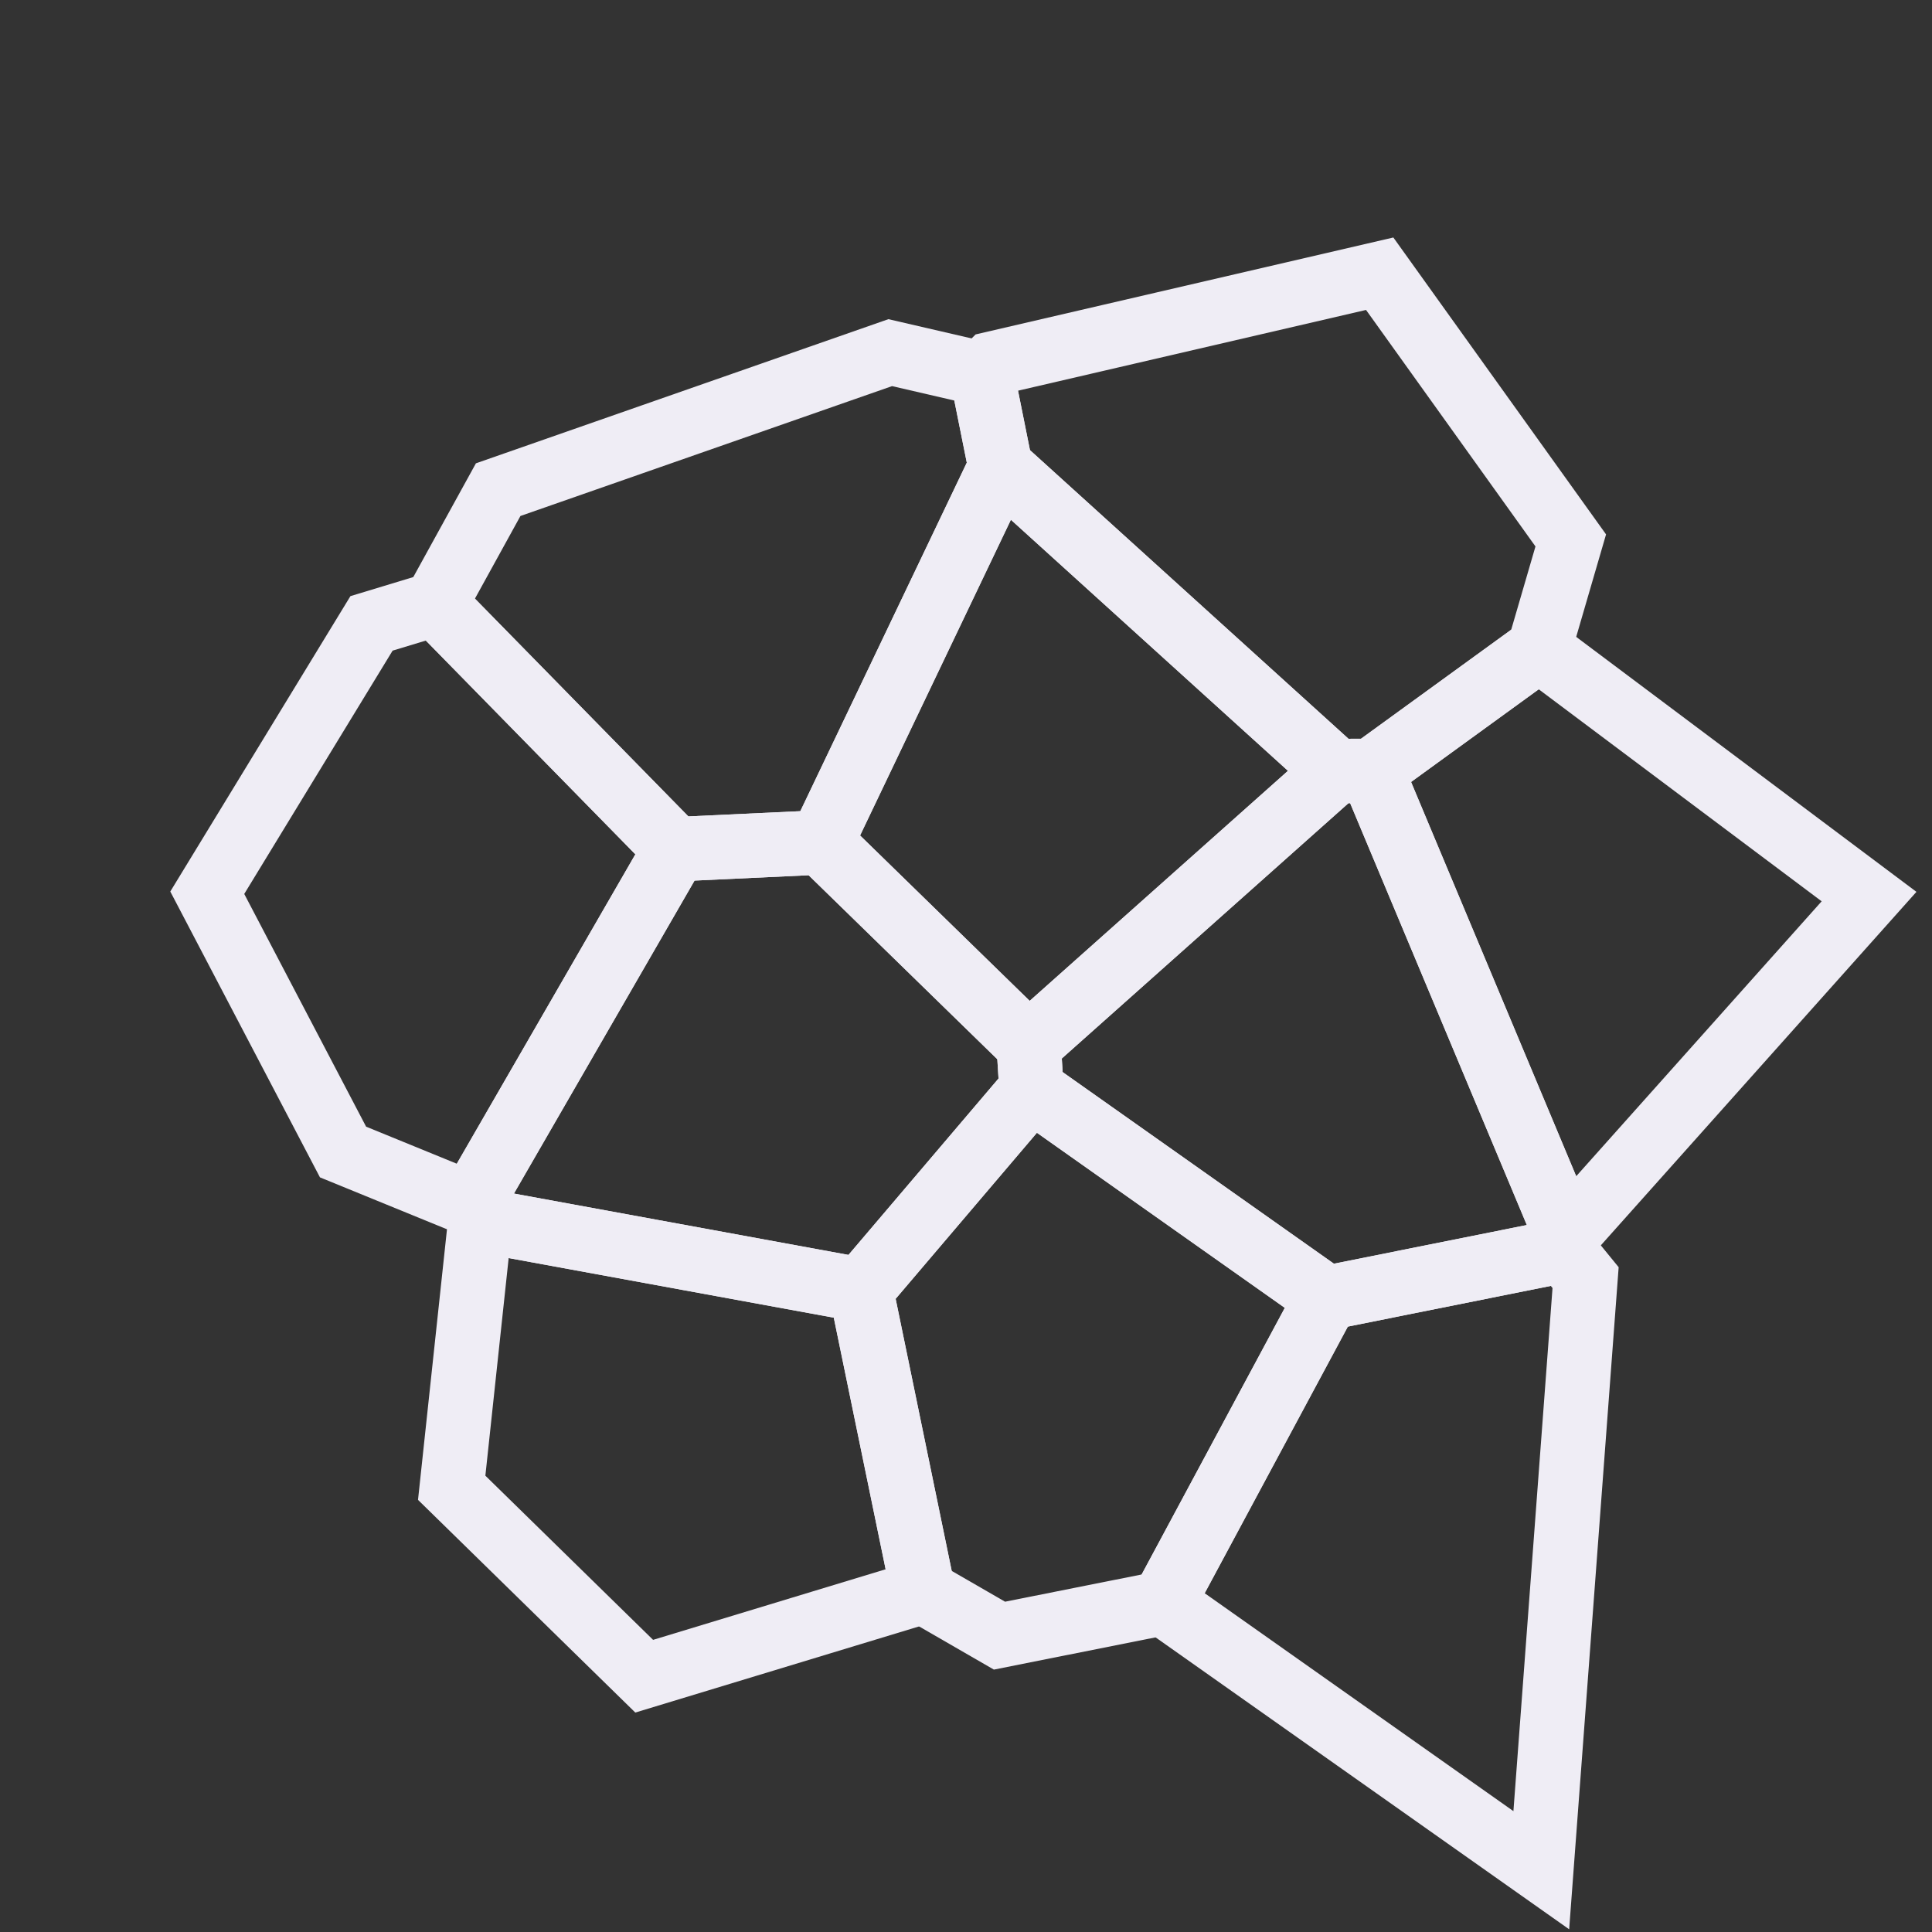 <svg xmlns="http://www.w3.org/2000/svg" width="450" height="450"><rect width="100%" height="100%" fill="#333333" stroke="none"/><path d="M109.622,280.474L111.881,284.194L200.53,300.449L240.247,253.765L239.602,243.372L191.246,196.217L157.33,197.804Z" style="" transform="" stroke="#efedf5" fill="none" stroke-width="15px"></path><path d="M239.602,243.372L240.247,253.765L309.004,302.329L364.16,291.27L364.803,287.83L319.454,179.554L311.213,179.588Z" style="" transform="" stroke="#efedf5" fill="none" stroke-width="15px"></path><path d="M105.208,346.532L150.046,390.42L215.006,370.702L200.53,300.449L111.881,284.194Z" style="" transform="" stroke="#efedf5" fill="none" stroke-width="15px"></path><path d="M270.849,373.389L358.996,435.61L369.314,297.582L364.16,291.27L309.004,302.329Z" style="" transform="" stroke="#efedf5" fill="none" stroke-width="15px"></path><path d="M319.454,179.554L364.803,287.83L435.336,208.83L358.473,151.23Z" style="" transform="" stroke="#efedf5" fill="none" stroke-width="15px"></path><path d="M228.678,87.072L233.031,108.74L311.213,179.588L319.454,179.554L358.473,151.23L365.861,125.874L321.357,63.754L231.03,84.713Z" style="" transform="" stroke="#efedf5" fill="none" stroke-width="15px"></path><path d="M48.277,207.936L79.899,268.326L109.622,280.474L157.33,197.804L101.361,140.703L86.535,145.198Z" style="" transform="" stroke="#efedf5" fill="none" stroke-width="15px"></path><path d="M101.361,140.703L157.33,197.804L191.246,196.217L233.031,108.74L228.678,87.072L207.352,82.138L116.037,114.05Z" style="" transform="" stroke="#efedf5" fill="none" stroke-width="15px"></path><path d="M191.246,196.217L239.602,243.372L311.213,179.588L233.031,108.74Z" style="" transform="" stroke="#efedf5" fill="none" stroke-width="15px"></path><path d="M200.53,300.449L215.006,370.702L232.797,380.975L270.849,373.389L309.004,302.329L240.247,253.765Z" style="" transform="" stroke="#efedf5" fill="none" stroke-width="15px"></path></svg>
